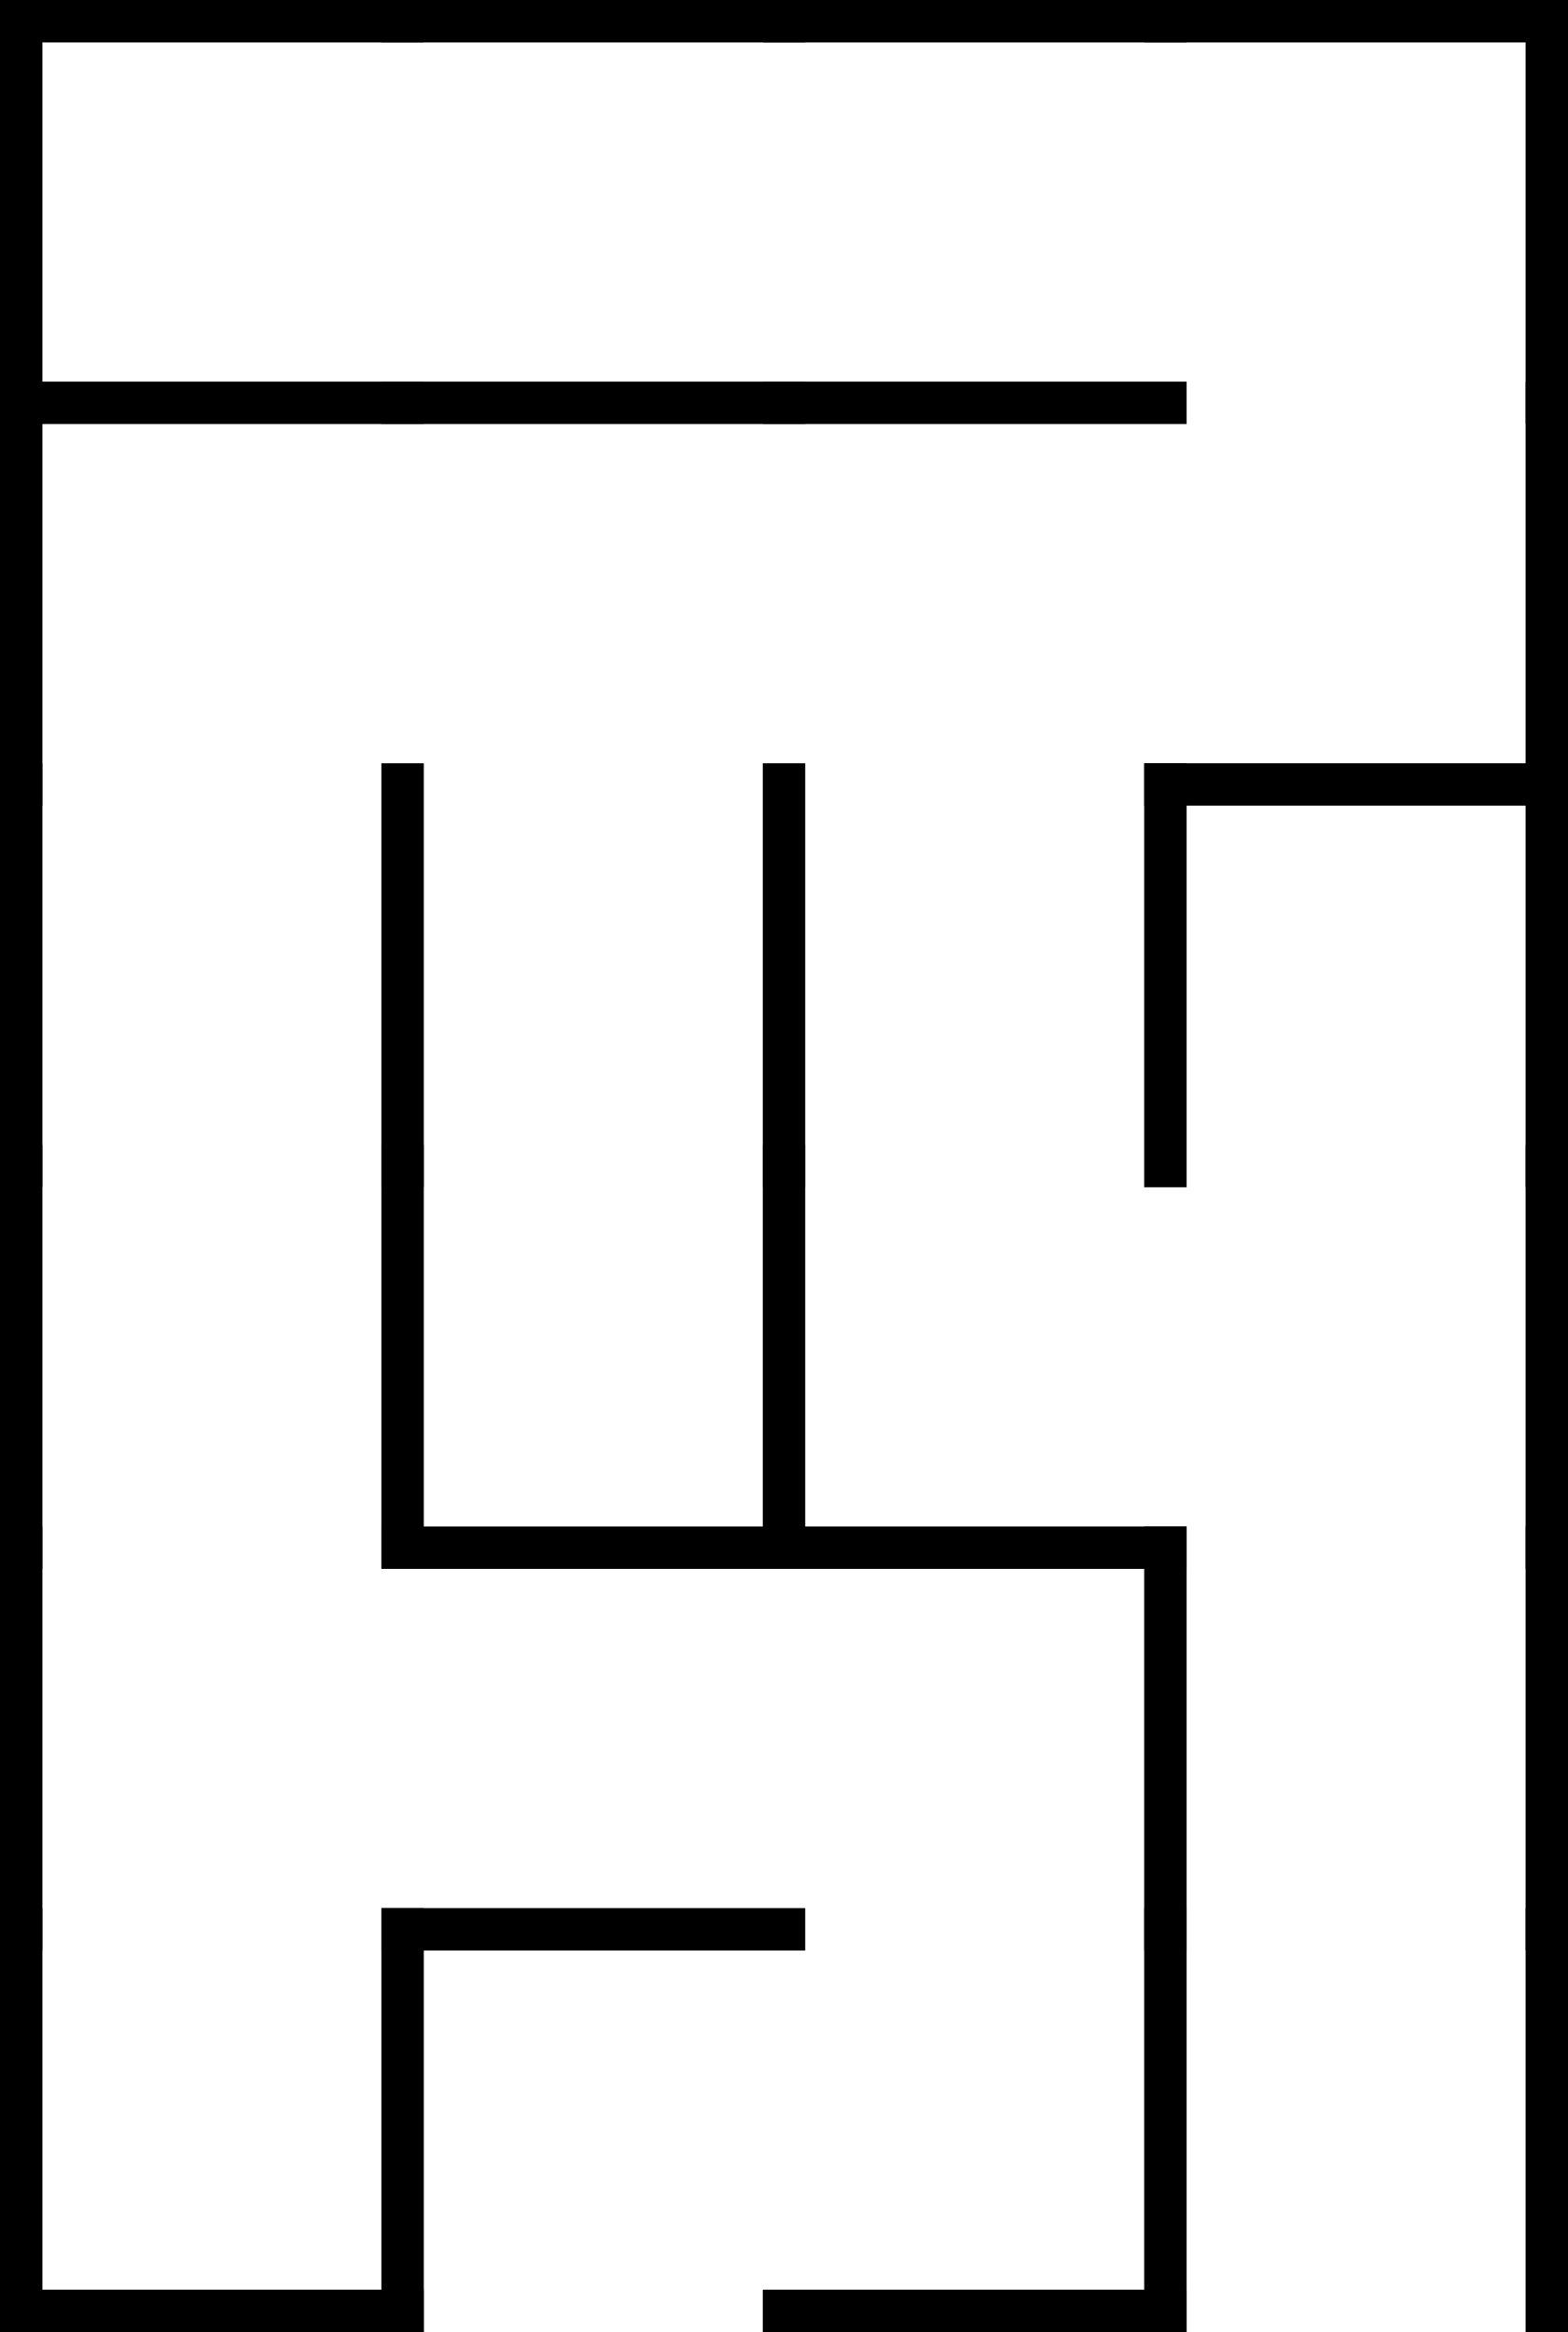 <?xml version="1.0" encoding="UTF-8" standalone="no"?>
<!-- Created with Inkscape (http://www.inkscape.org/) -->

<svg
   xmlns:dc="http://purl.org/dc/elements/1.1/"
   xmlns:cc="http://creativecommons.org/ns#"
   xmlns:rdf="http://www.w3.org/1999/02/22-rdf-syntax-ns#"
   xmlns:svg="http://www.w3.org/2000/svg"
   xmlns="http://www.w3.org/2000/svg"
   xmlns:sodipodi="http://sodipodi.sourceforge.net/DTD/sodipodi-0.dtd"
   xmlns:inkscape="http://www.inkscape.org/namespaces/inkscape"
   width="370"
   height="550"
   id="svg2"
   version="1.1"
   inkscape:version="0.48.1 r9760"
   sodipodi:docname="6x4_002.svg"
   inkscape:export-filename="./6x4_002.png"
   inkscape:export-xdpi="90"
   inkscape:export-ydpi="90">
  <defs
     id="defs4" />
  <sodipodi:namedview
     id="base"
     pagecolor="#ffffff"
     bordercolor="#666666"
     borderopacity="1.0"
     inkscape:pageopacity="0.0"
     inkscape:pageshadow="2"
     inkscape:zoom="0.7"
     inkscape:cx="302.63031"
     inkscape:cy="252.77072"
     inkscape:document-units="px"
     inkscape:current-layer="layer1"
     showgrid="false"
     showguides="true"
     inkscape:guide-bbox="true"
     inkscape:window-width="704"
     inkscape:window-height="686"
     inkscape:window-x="568"
     inkscape:window-y="25"
     inkscape:window-maximized="0" />
  <g
     inkscape:label="Capa 1"
     inkscape:groupmode="layer"
     id="layer1"
     transform="translate(0,-502.362)">
    <rect
       style="fill:#000000;fill-opacity:1;stroke:none"
       id="rect3755"
       width="100"
       height="10"
       x="0"
       y="1042.362" />
    <rect
       style="fill:#000000;fill-opacity:1;stroke:none"
       id="rect3755-8"
       width="100"
       height="10"
       x="180"
       y="1042.362" />
    <rect
       style="fill:#000000;fill-opacity:1;stroke:none"
       id="rect3755-6-4"
       width="100"
       height="10"
       x="90"
       y="952.362" />
    <rect
       style="fill:#000000;fill-opacity:1;stroke:none"
       id="rect3755-6-4-9"
       width="100"
       height="10"
       x="90"
       y="862.362" />
    <rect
       style="fill:#000000;fill-opacity:1;stroke:none"
       id="rect3755-8-9-4"
       width="100"
       height="10"
       x="180"
       y="862.362" />
    <rect
       style="fill:#000000;fill-opacity:1;stroke:none"
       id="rect3755-9-9-1"
       width="100"
       height="10"
       x="270"
       y="682.362" />
    <rect
       style="fill:#000000;fill-opacity:1;stroke:none"
       id="rect3755-4-7"
       width="100"
       height="10"
       x="0"
       y="592.362" />
    <rect
       style="fill:#000000;fill-opacity:1;stroke:none"
       id="rect3755-6-4-74"
       width="100"
       height="10"
       x="90"
       y="592.362" />
    <rect
       style="fill:#000000;fill-opacity:1;stroke:none"
       id="rect3755-8-9-06"
       width="100"
       height="10"
       x="180"
       y="592.362" />
    <rect
       style="fill:#000000;fill-opacity:1;stroke:none"
       id="rect3755-4-94"
       width="100"
       height="10"
       x="0"
       y="502.362" />
    <rect
       style="fill:#000000;fill-opacity:1;stroke:none"
       id="rect3755-6-4-5"
       width="100"
       height="10"
       x="90"
       y="502.362" />
    <rect
       style="fill:#000000;fill-opacity:1;stroke:none"
       id="rect3755-8-9-1"
       width="100"
       height="10"
       x="180"
       y="502.362" />
    <rect
       style="fill:#000000;fill-opacity:1;stroke:none"
       id="rect3755-9-9-0"
       width="100"
       height="10"
       x="270"
       y="502.362" />
    <rect
       style="fill:#000000;fill-opacity:1;stroke:none"
       id="rect3755-4-94-1"
       width="100"
       height="10"
       x="502.362"
       y="-10"
       transform="matrix(0,1,-1,0,0,0)" />
    <rect
       style="fill:#000000;fill-opacity:1;stroke:none"
       id="rect3755-6-4-5-6"
       width="100"
       height="10"
       x="592.362"
       y="-10"
       transform="matrix(0,1,-1,0,0,0)" />
    <rect
       style="fill:#000000;fill-opacity:1;stroke:none"
       id="rect3755-8-9-1-9"
       width="100"
       height="10"
       x="682.362"
       y="-10"
       transform="matrix(0,1,-1,0,0,0)" />
    <rect
       style="fill:#000000;fill-opacity:1;stroke:none"
       id="rect3755-9-9-0-8"
       width="100"
       height="10"
       x="772.362"
       y="-10"
       transform="matrix(0,1,-1,0,0,0)" />
    <rect
       style="fill:#000000;fill-opacity:1;stroke:none"
       id="rect3755-0-3-3-1"
       width="100"
       height="10"
       x="862.362"
       y="-10"
       transform="matrix(0,1,-1,0,0,0)" />
    <rect
       style="fill:#000000;fill-opacity:1;stroke:none"
       id="rect3755-81-6-7-3"
       width="100"
       height="10"
       x="952.362"
       y="-10"
       transform="matrix(0,1,-1,0,0,0)" />
    <rect
       style="fill:#000000;fill-opacity:1;stroke:none"
       id="rect3755-8-9-1-9-4"
       width="100"
       height="10"
       x="682.362"
       y="-100"
       transform="matrix(0,1,-1,0,0,0)" />
    <rect
       style="fill:#000000;fill-opacity:1;stroke:none"
       id="rect3755-9-9-0-8-9"
       width="100"
       height="10"
       x="772.362"
       y="-100"
       transform="matrix(0,1,-1,0,0,0)" />
    <rect
       style="fill:#000000;fill-opacity:1;stroke:none"
       id="rect3755-81-6-7-3-0"
       width="100"
       height="10"
       x="952.362"
       y="-100"
       transform="matrix(0,1,-1,0,0,0)" />
    <rect
       style="fill:#000000;fill-opacity:1;stroke:none"
       id="rect3755-8-9-1-9-9"
       width="100"
       height="10"
       x="682.362"
       y="-190"
       transform="matrix(0,1,-1,0,0,0)" />
    <rect
       style="fill:#000000;fill-opacity:1;stroke:none"
       id="rect3755-9-9-0-8-6"
       width="100"
       height="10"
       x="772.362"
       y="-190"
       transform="matrix(0,1,-1,0,0,0)" />
    <rect
       style="fill:#000000;fill-opacity:1;stroke:none"
       id="rect3755-8-9-1-9-1"
       width="100"
       height="10"
       x="682.362"
       y="-280"
       transform="matrix(0,1,-1,0,0,0)" />
    <rect
       style="fill:#000000;fill-opacity:1;stroke:none"
       id="rect3755-0-3-3-1-2"
       width="100"
       height="10"
       x="862.362"
       y="-280"
       transform="matrix(0,1,-1,0,0,0)" />
    <rect
       style="fill:#000000;fill-opacity:1;stroke:none"
       id="rect3755-81-6-7-3-1"
       width="100"
       height="10"
       x="952.362"
       y="-280"
       transform="matrix(0,1,-1,0,0,0)" />
    <rect
       style="fill:#000000;fill-opacity:1;stroke:none"
       id="rect3755-4-94-1-5"
       width="100"
       height="10"
       x="502.362"
       y="-370"
       transform="matrix(0,1,-1,0,0,0)" />
    <rect
       style="fill:#000000;fill-opacity:1;stroke:none"
       id="rect3755-6-4-5-6-0"
       width="100"
       height="10"
       x="592.362"
       y="-370"
       transform="matrix(0,1,-1,0,0,0)" />
    <rect
       style="fill:#000000;fill-opacity:1;stroke:none"
       id="rect3755-8-9-1-9-90"
       width="100"
       height="10"
       x="682.362"
       y="-370"
       transform="matrix(0,1,-1,0,0,0)" />
    <rect
       style="fill:#000000;fill-opacity:1;stroke:none"
       id="rect3755-9-9-0-8-4"
       width="100"
       height="10"
       x="772.362"
       y="-370"
       transform="matrix(0,1,-1,0,0,0)" />
    <rect
       style="fill:#000000;fill-opacity:1;stroke:none"
       id="rect3755-0-3-3-1-0"
       width="100"
       height="10"
       x="862.362"
       y="-370"
       transform="matrix(0,1,-1,0,0,0)" />
    <rect
       style="fill:#000000;fill-opacity:1;stroke:none"
       id="rect3755-81-6-7-3-13"
       width="100"
       height="10"
       x="952.362"
       y="-370"
       transform="matrix(0,1,-1,0,0,0)" />
  </g>
</svg>
